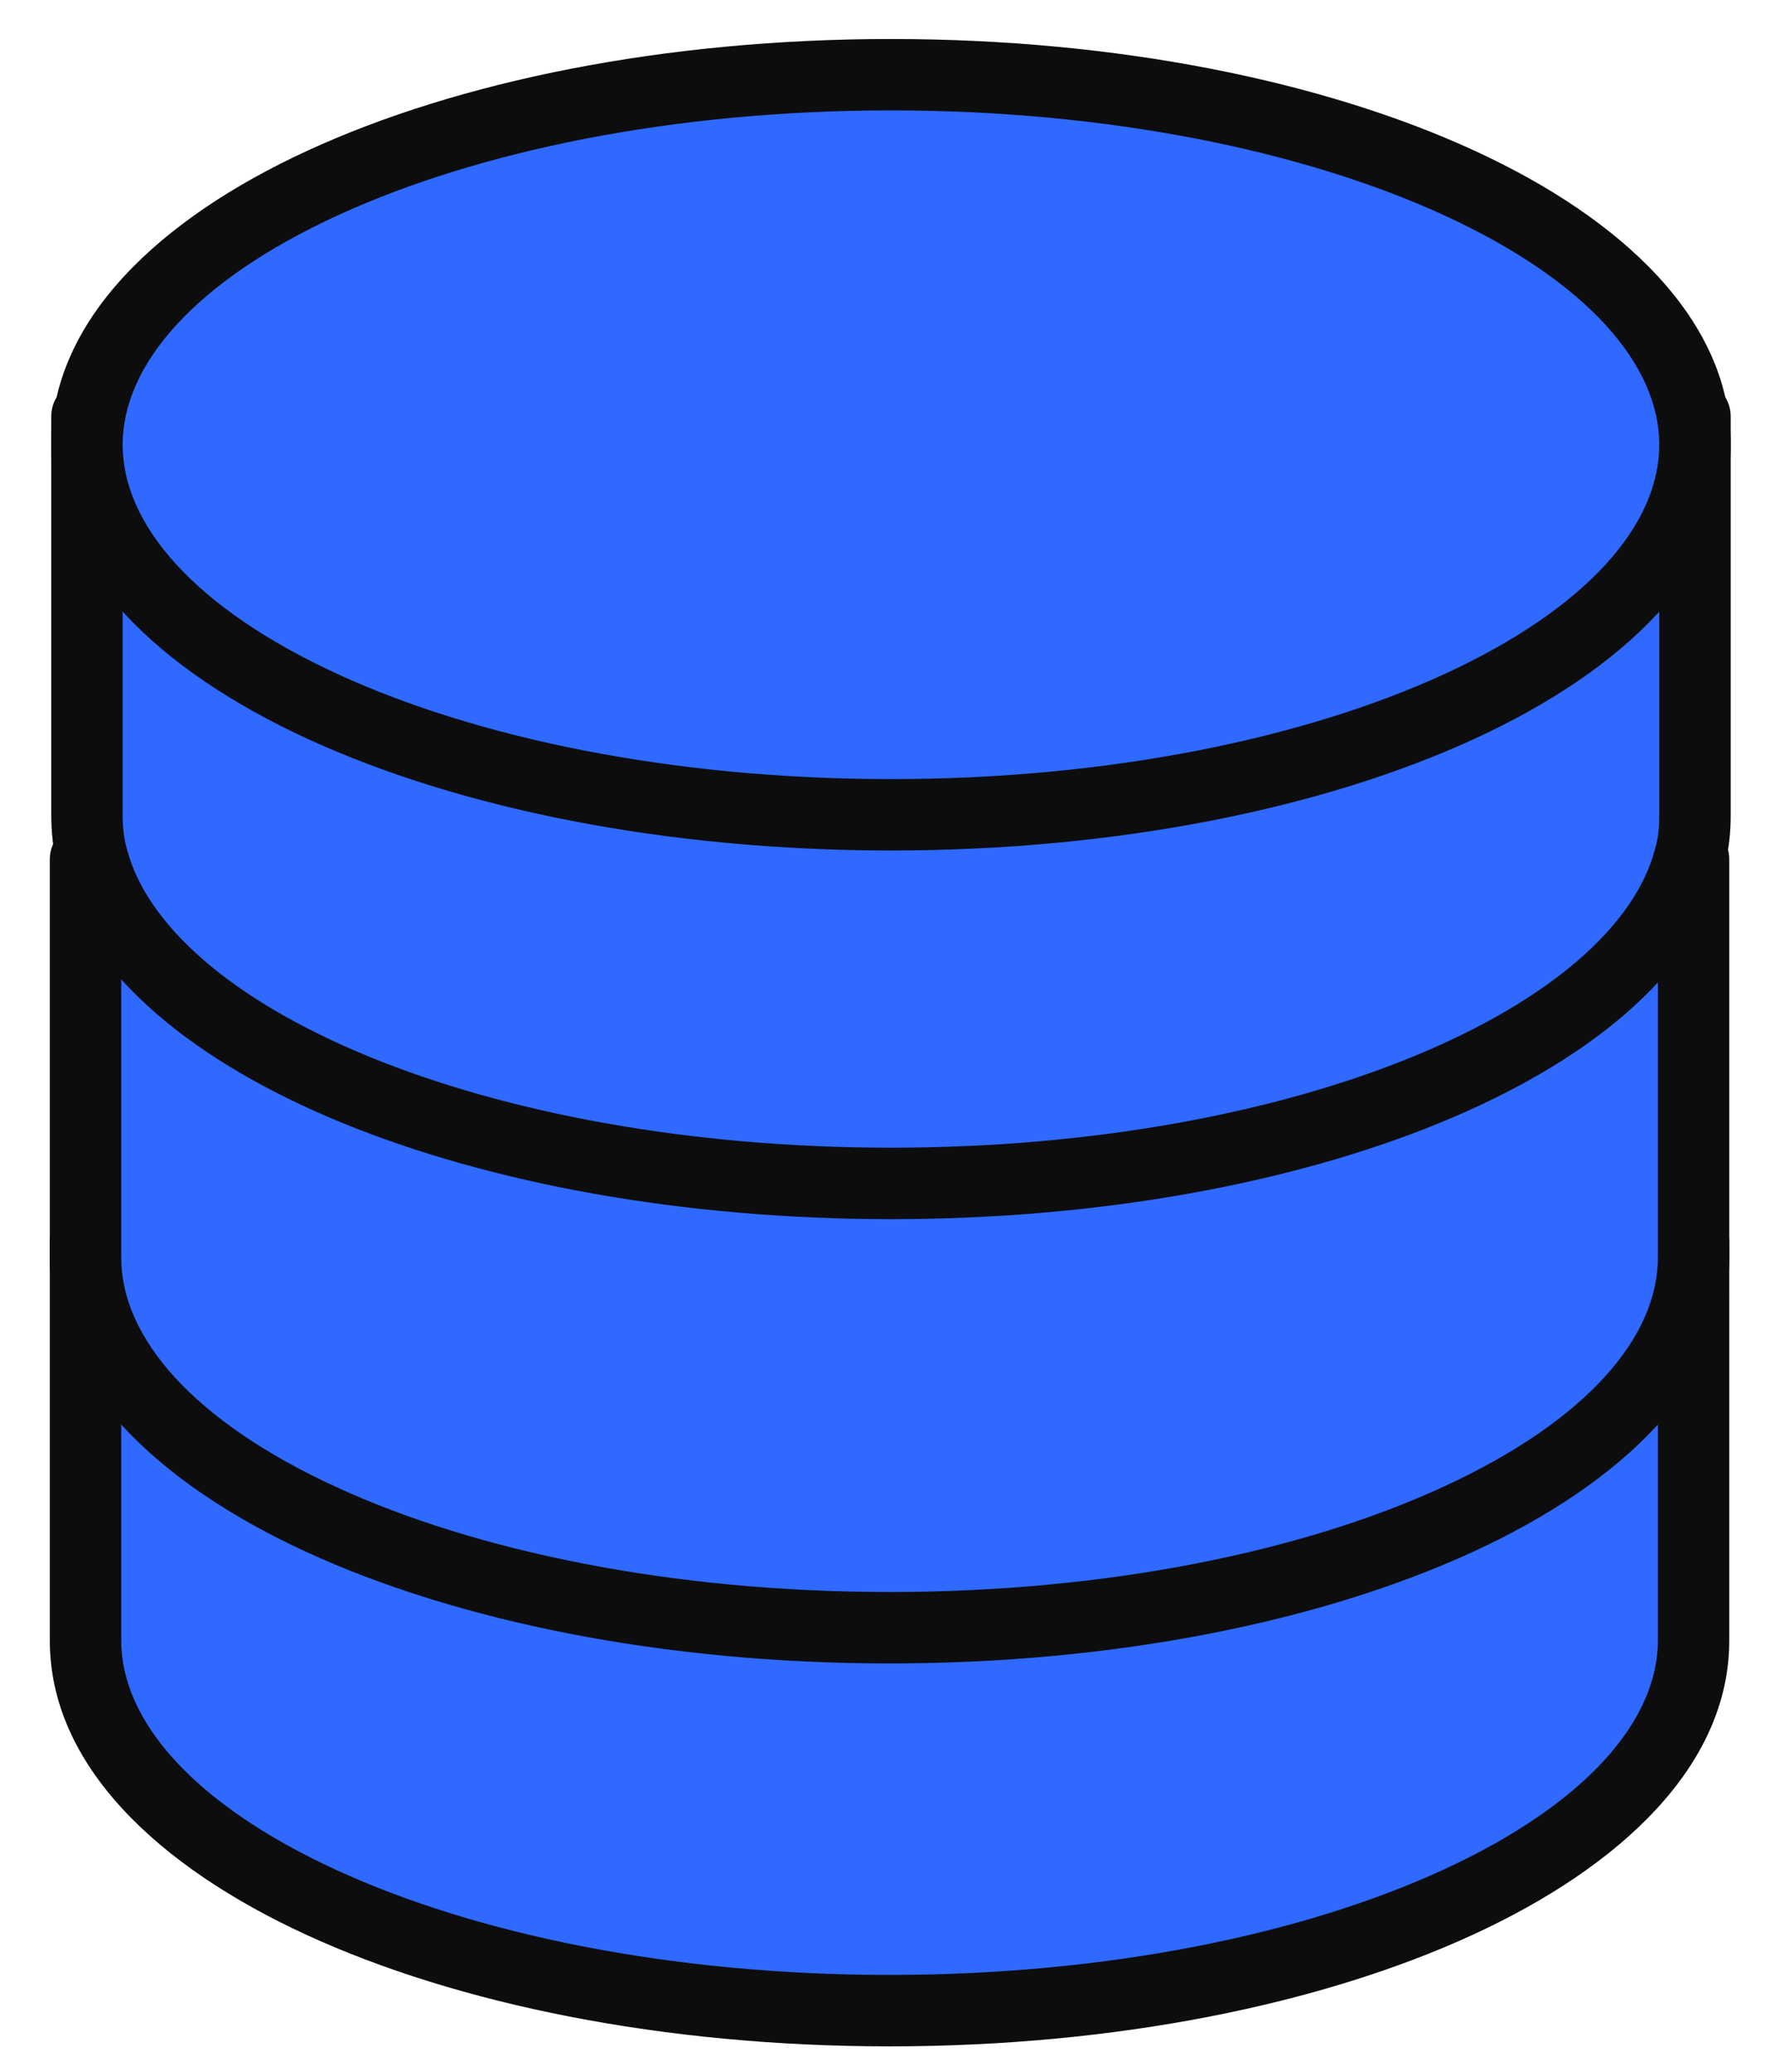 <svg width="30" height="35" viewBox="0 0 30 35" fill="none" xmlns="http://www.w3.org/2000/svg">
<path d="M28.623 20.982V21.223V27.716C28.623 31.168 22.541 33.968 15.034 33.968C7.527 33.968 1.445 31.168 1.445 27.716V21.223V20.982" fill="#2F69FF"/>
<path fill-rule="evenodd" clip-rule="evenodd" d="M1.445 20.378C1.778 20.378 2.049 20.649 2.049 20.982V27.716C2.049 29.064 3.262 30.477 5.677 31.588C8.04 32.675 11.348 33.364 15.034 33.364C18.721 33.364 22.028 32.675 24.392 31.588C26.807 30.477 28.02 29.064 28.02 27.716V20.982C28.02 20.649 28.29 20.378 28.623 20.378C28.957 20.378 29.227 20.649 29.227 20.982V27.716C29.227 29.82 27.399 31.533 24.896 32.684C22.341 33.86 18.854 34.571 15.034 34.571C11.214 34.571 7.727 33.86 5.173 32.684C2.67 31.533 0.842 29.82 0.842 27.716V20.982C0.842 20.649 1.112 20.378 1.445 20.378Z" fill="#0D0D0D"/>
<path d="M28.526 14.513H28.623V21.006V21.247C28.623 24.699 22.541 27.499 15.034 27.499C7.527 27.499 1.445 24.699 1.445 21.247V21.006V14.513H1.541" fill="#2F69FF"/>
<path fill-rule="evenodd" clip-rule="evenodd" d="M0.842 14.513C0.842 14.18 1.112 13.91 1.445 13.91H1.542C1.875 13.91 2.145 14.18 2.145 14.513C2.145 14.634 2.11 14.746 2.049 14.841V21.247C2.049 22.595 3.262 24.008 5.677 25.119C8.04 26.207 11.348 26.895 15.034 26.895C18.721 26.895 22.028 26.207 24.392 25.119C26.807 24.008 28.02 22.595 28.02 21.247V14.841C27.959 14.746 27.924 14.634 27.924 14.513C27.924 14.18 28.194 13.91 28.527 13.91H28.623C28.957 13.91 29.227 14.18 29.227 14.513V21.247C29.227 23.351 27.399 25.064 24.896 26.216C22.341 27.391 18.854 28.102 15.034 28.102C11.214 28.102 7.727 27.391 5.173 26.216C2.67 25.064 0.842 23.351 0.842 21.247V14.513Z" fill="#0D0D0D"/>
<path d="M28.599 7.031H28.647V7.513V13.765C28.647 14.03 28.623 14.272 28.551 14.513C27.73 17.603 22.01 19.992 15.058 19.992C8.107 19.992 2.386 17.603 1.566 14.513C1.493 14.272 1.469 14.006 1.469 13.765V7.513V7.031H1.518" fill="#2F69FF"/>
<path fill-rule="evenodd" clip-rule="evenodd" d="M0.866 7.031C0.866 6.697 1.136 6.427 1.47 6.427H1.518C1.851 6.427 2.121 6.697 2.121 7.031C2.121 7.115 2.104 7.195 2.073 7.268V13.765C2.073 13.972 2.094 14.174 2.144 14.34C2.146 14.346 2.148 14.352 2.149 14.358C2.484 15.619 3.887 16.888 6.242 17.853C8.558 18.801 11.646 19.389 15.059 19.389C18.471 19.389 21.559 18.801 23.875 17.853C26.23 16.888 27.633 15.619 27.968 14.358C27.97 14.352 27.971 14.346 27.973 14.34C28.024 14.172 28.044 13.993 28.044 13.765V7.268C28.013 7.195 27.996 7.115 27.996 7.031C27.996 6.697 28.266 6.427 28.599 6.427H28.648C28.981 6.427 29.251 6.697 29.251 7.031V13.765C29.251 14.065 29.224 14.366 29.132 14.677C28.642 16.502 26.777 17.969 24.333 18.97C21.846 19.988 18.598 20.596 15.059 20.596C11.52 20.596 8.272 19.988 5.785 18.97C3.341 17.969 1.475 16.502 0.985 14.677C0.893 14.363 0.866 14.038 0.866 13.765V7.031Z" fill="#0D0D0D"/>
<path d="M15.058 13.765C22.563 13.765 28.647 10.966 28.647 7.513C28.647 4.061 22.563 1.262 15.058 1.262C7.553 1.262 1.469 4.061 1.469 7.513C1.469 10.966 7.553 13.765 15.058 13.765Z" fill="#2F69FF"/>
<path fill-rule="evenodd" clip-rule="evenodd" d="M5.702 3.641C3.287 4.752 2.073 6.165 2.073 7.513C2.073 8.861 3.287 10.274 5.702 11.386C8.065 12.473 11.373 13.162 15.059 13.162C18.744 13.162 22.052 12.473 24.416 11.386C26.831 10.274 28.044 8.861 28.044 7.513C28.044 6.165 26.831 4.752 24.416 3.641C22.052 2.554 18.744 1.865 15.059 1.865C11.373 1.865 8.065 2.554 5.702 3.641ZM5.198 2.545C7.752 1.369 11.239 0.659 15.059 0.659C18.878 0.659 22.365 1.369 24.92 2.545C27.423 3.696 29.251 5.409 29.251 7.513C29.251 9.618 27.423 11.331 24.92 12.482C22.365 13.657 18.878 14.368 15.059 14.368C11.239 14.368 7.752 13.657 5.198 12.482C2.695 11.331 0.866 9.618 0.866 7.513C0.866 5.409 2.695 3.696 5.198 2.545Z" fill="#0D0D0D"/>
</svg>
